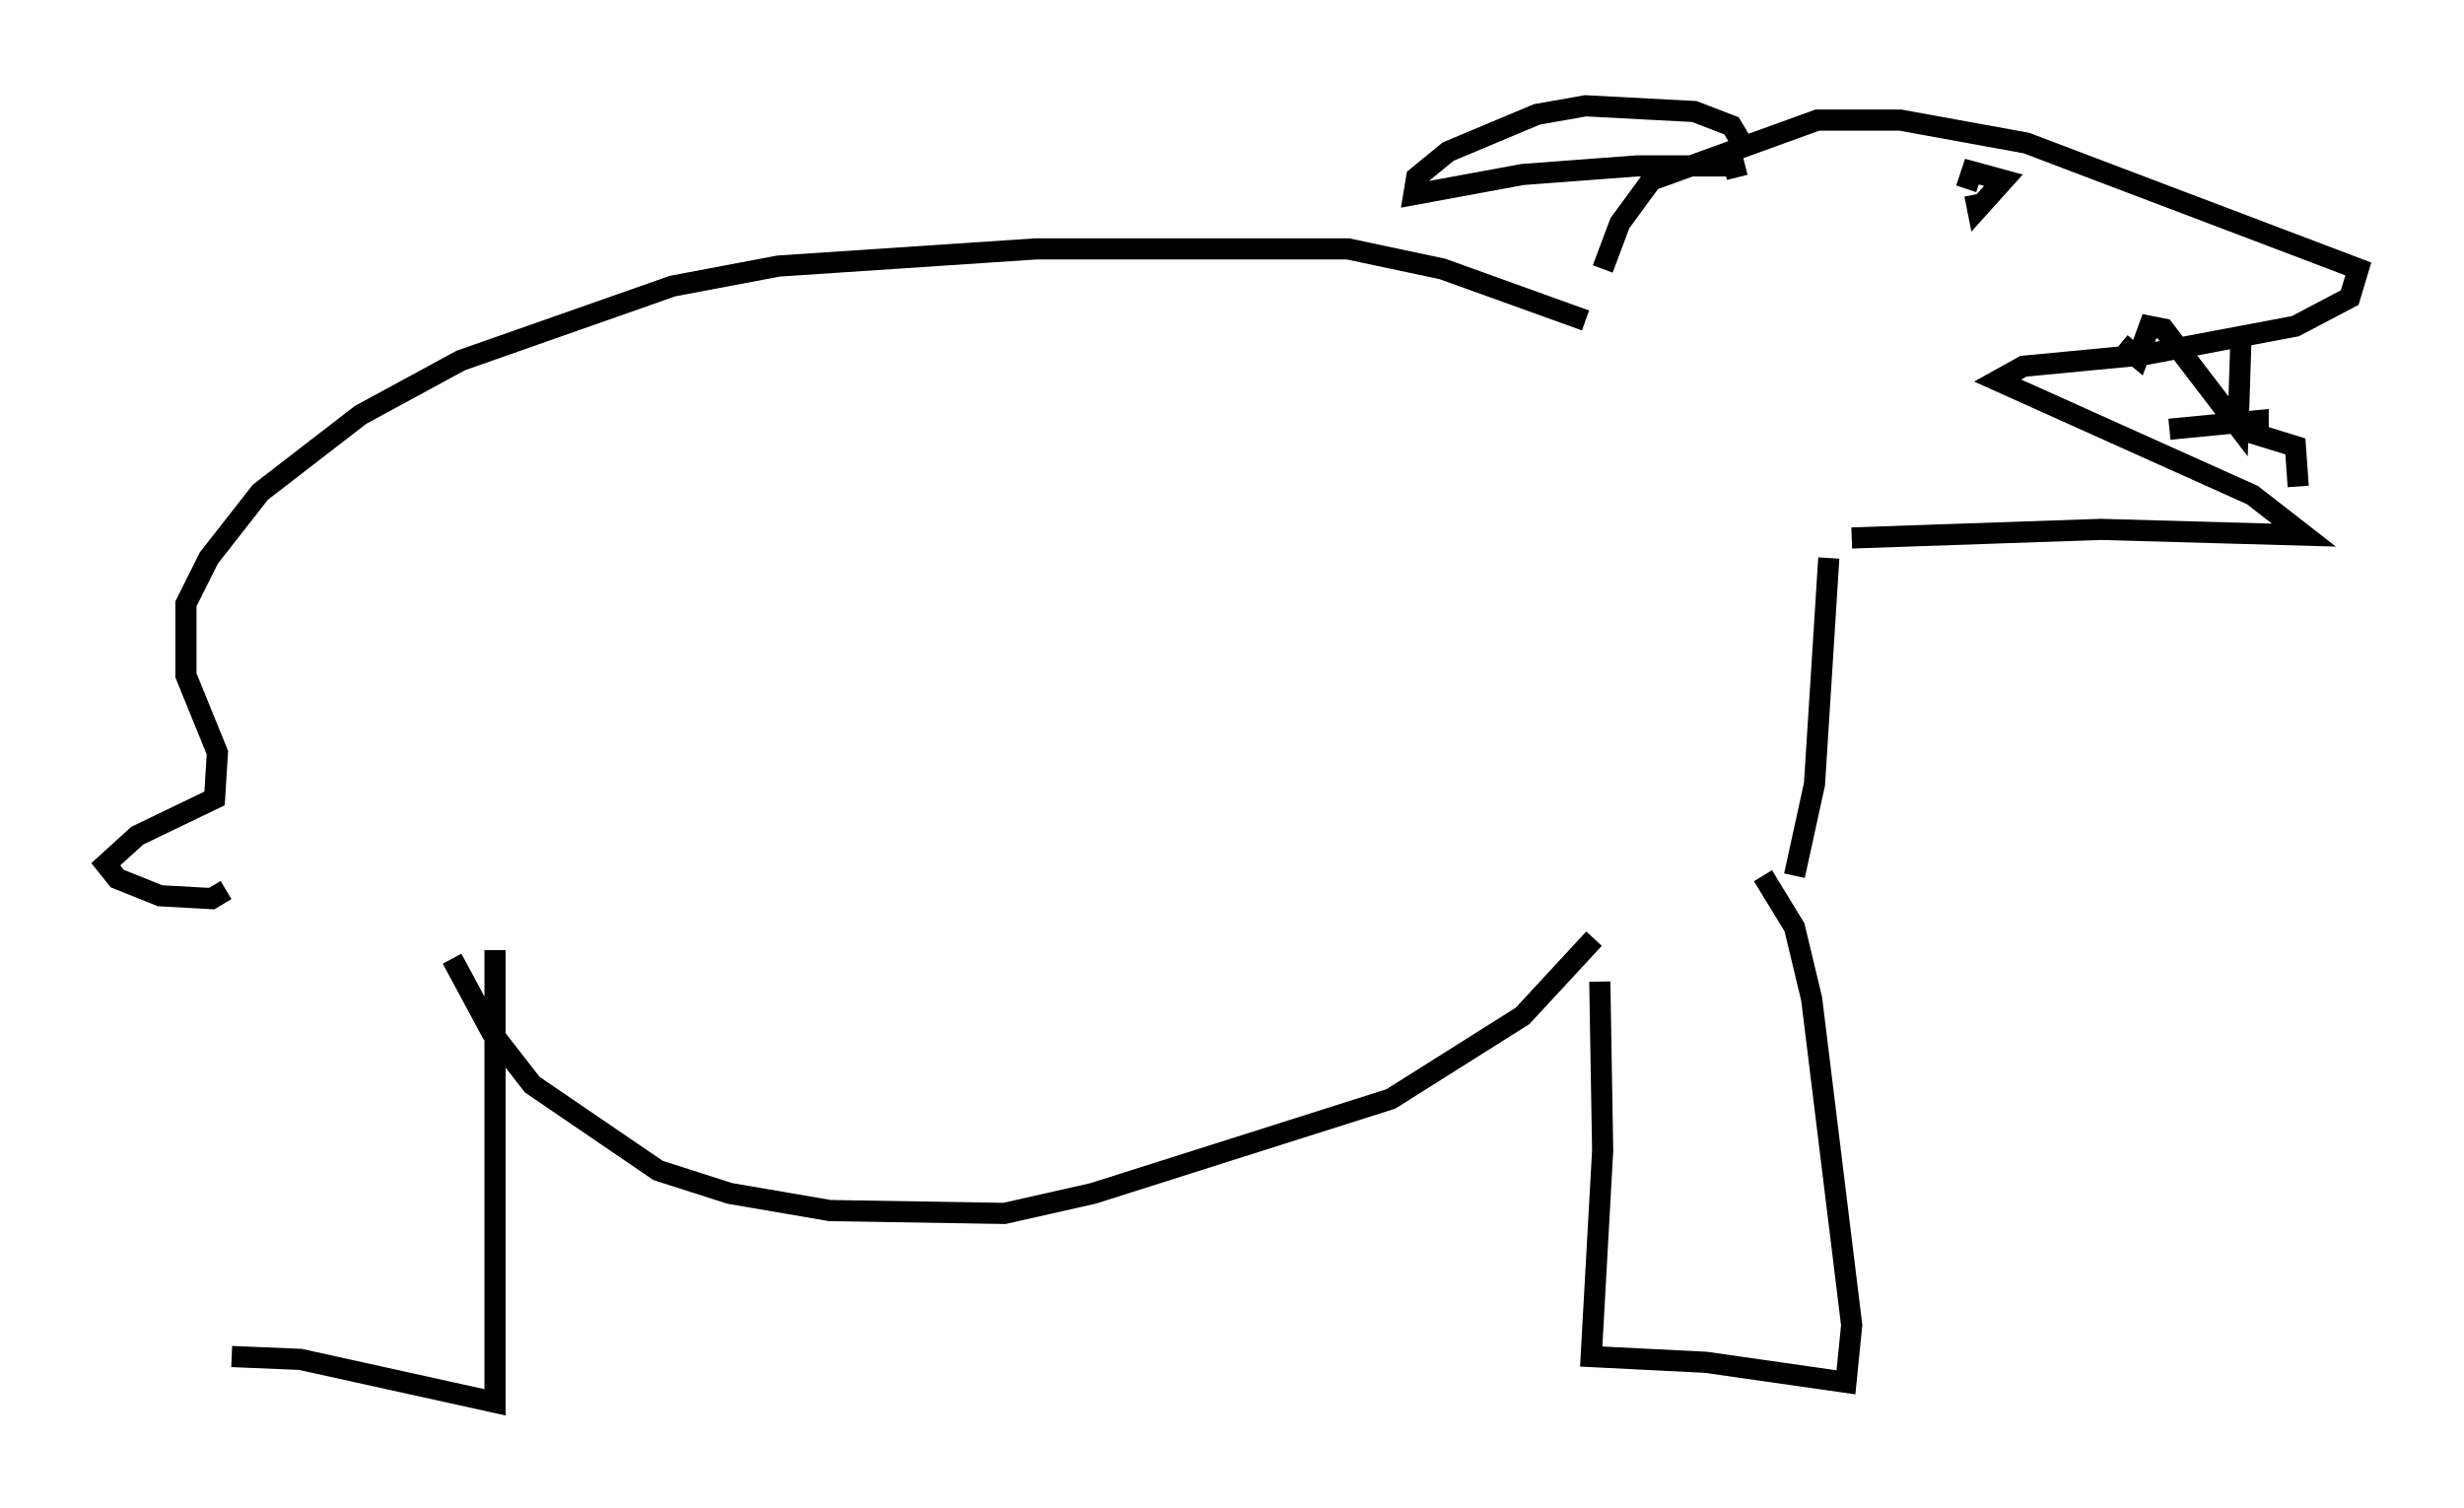 <?xml version="1.0" encoding="utf-8" ?>
<svg baseProfile="full" height="71.298" version="1.1" width="116.494" xmlns="http://www.w3.org/2000/svg" xmlns:ev="http://www.w3.org/2001/xml-events" xmlns:xlink="http://www.w3.org/1999/xlink"><defs /><rect fill="white" height="71.298" width="116.494" x="0" y="0" /><path d="M10.413, 41.941 m0.541, 22.192 l3.248, 0.135 9.202, 2.03 l0.0, -21.38 m-2.03, 0.406 l1.894, 3.518 1.894, 2.436 l5.954, 4.059 3.383, 1.083 l4.736, 0.812 8.254, 0.135 l4.195, -0.947 14.073, -4.465 l6.225, -3.924 3.383, -3.654 m0.271, 2.03 l0.135, 7.984 -0.541, 9.743 l5.413, 0.271 6.631, 0.947 l0.271, -2.706 -1.894, -15.426 l-0.812, -3.383 -1.488, -2.436 m-72.665, 0.677 l-0.677, 0.406 -2.436, -0.135 l-2.03, -0.812 -0.541, -0.677 l1.488, -1.353 3.654, -1.759 l0.135, -2.165 -1.488, -3.654 l0.0, -3.383 1.083, -2.165 l2.436, -3.112 4.736, -3.654 l4.736, -2.571 10.013, -3.518 l5.007, -0.947 12.178, -0.812 l14.75, 0.0 4.465, 0.947 l6.766, 2.436 m9.878, 26.251 l0.947, -4.33 0.677, -10.69 m1.083, -0.947 l11.773, -0.406 9.607, 0.271 l-2.436, -1.894 -12.043, -5.413 l1.218, -0.677 5.683, -0.541 l7.172, -1.353 2.571, -1.353 l0.406, -1.353 -15.697, -5.954 l-5.954, -1.083 -3.924, 0.0 l-7.848, 2.842 -1.488, 2.03 l-0.812, 2.165 m30.176, 3.248 l-0.135, 4.195 -3.518, -4.601 l-0.677, -0.135 -0.541, 1.488 l-0.812, -0.677 m2.3, 4.059 l4.195, -0.406 0.0, 0.677 l1.759, 0.541 0.135, 1.894 m-15.291, -13.802 l0.135, 0.677 1.218, -1.353 l-1.488, -0.406 -0.271, 0.812 m-10.69, -2.3 l-0.406, -0.677 -1.759, -0.677 l-5.142, -0.271 -2.3, 0.406 l-4.195, 1.759 -1.488, 1.218 l-0.135, 0.812 5.142, -0.947 l5.413, -0.406 4.601, 0.0 l0.135, 0.541 " fill="none" stroke="black" stroke-width="1" /></svg>